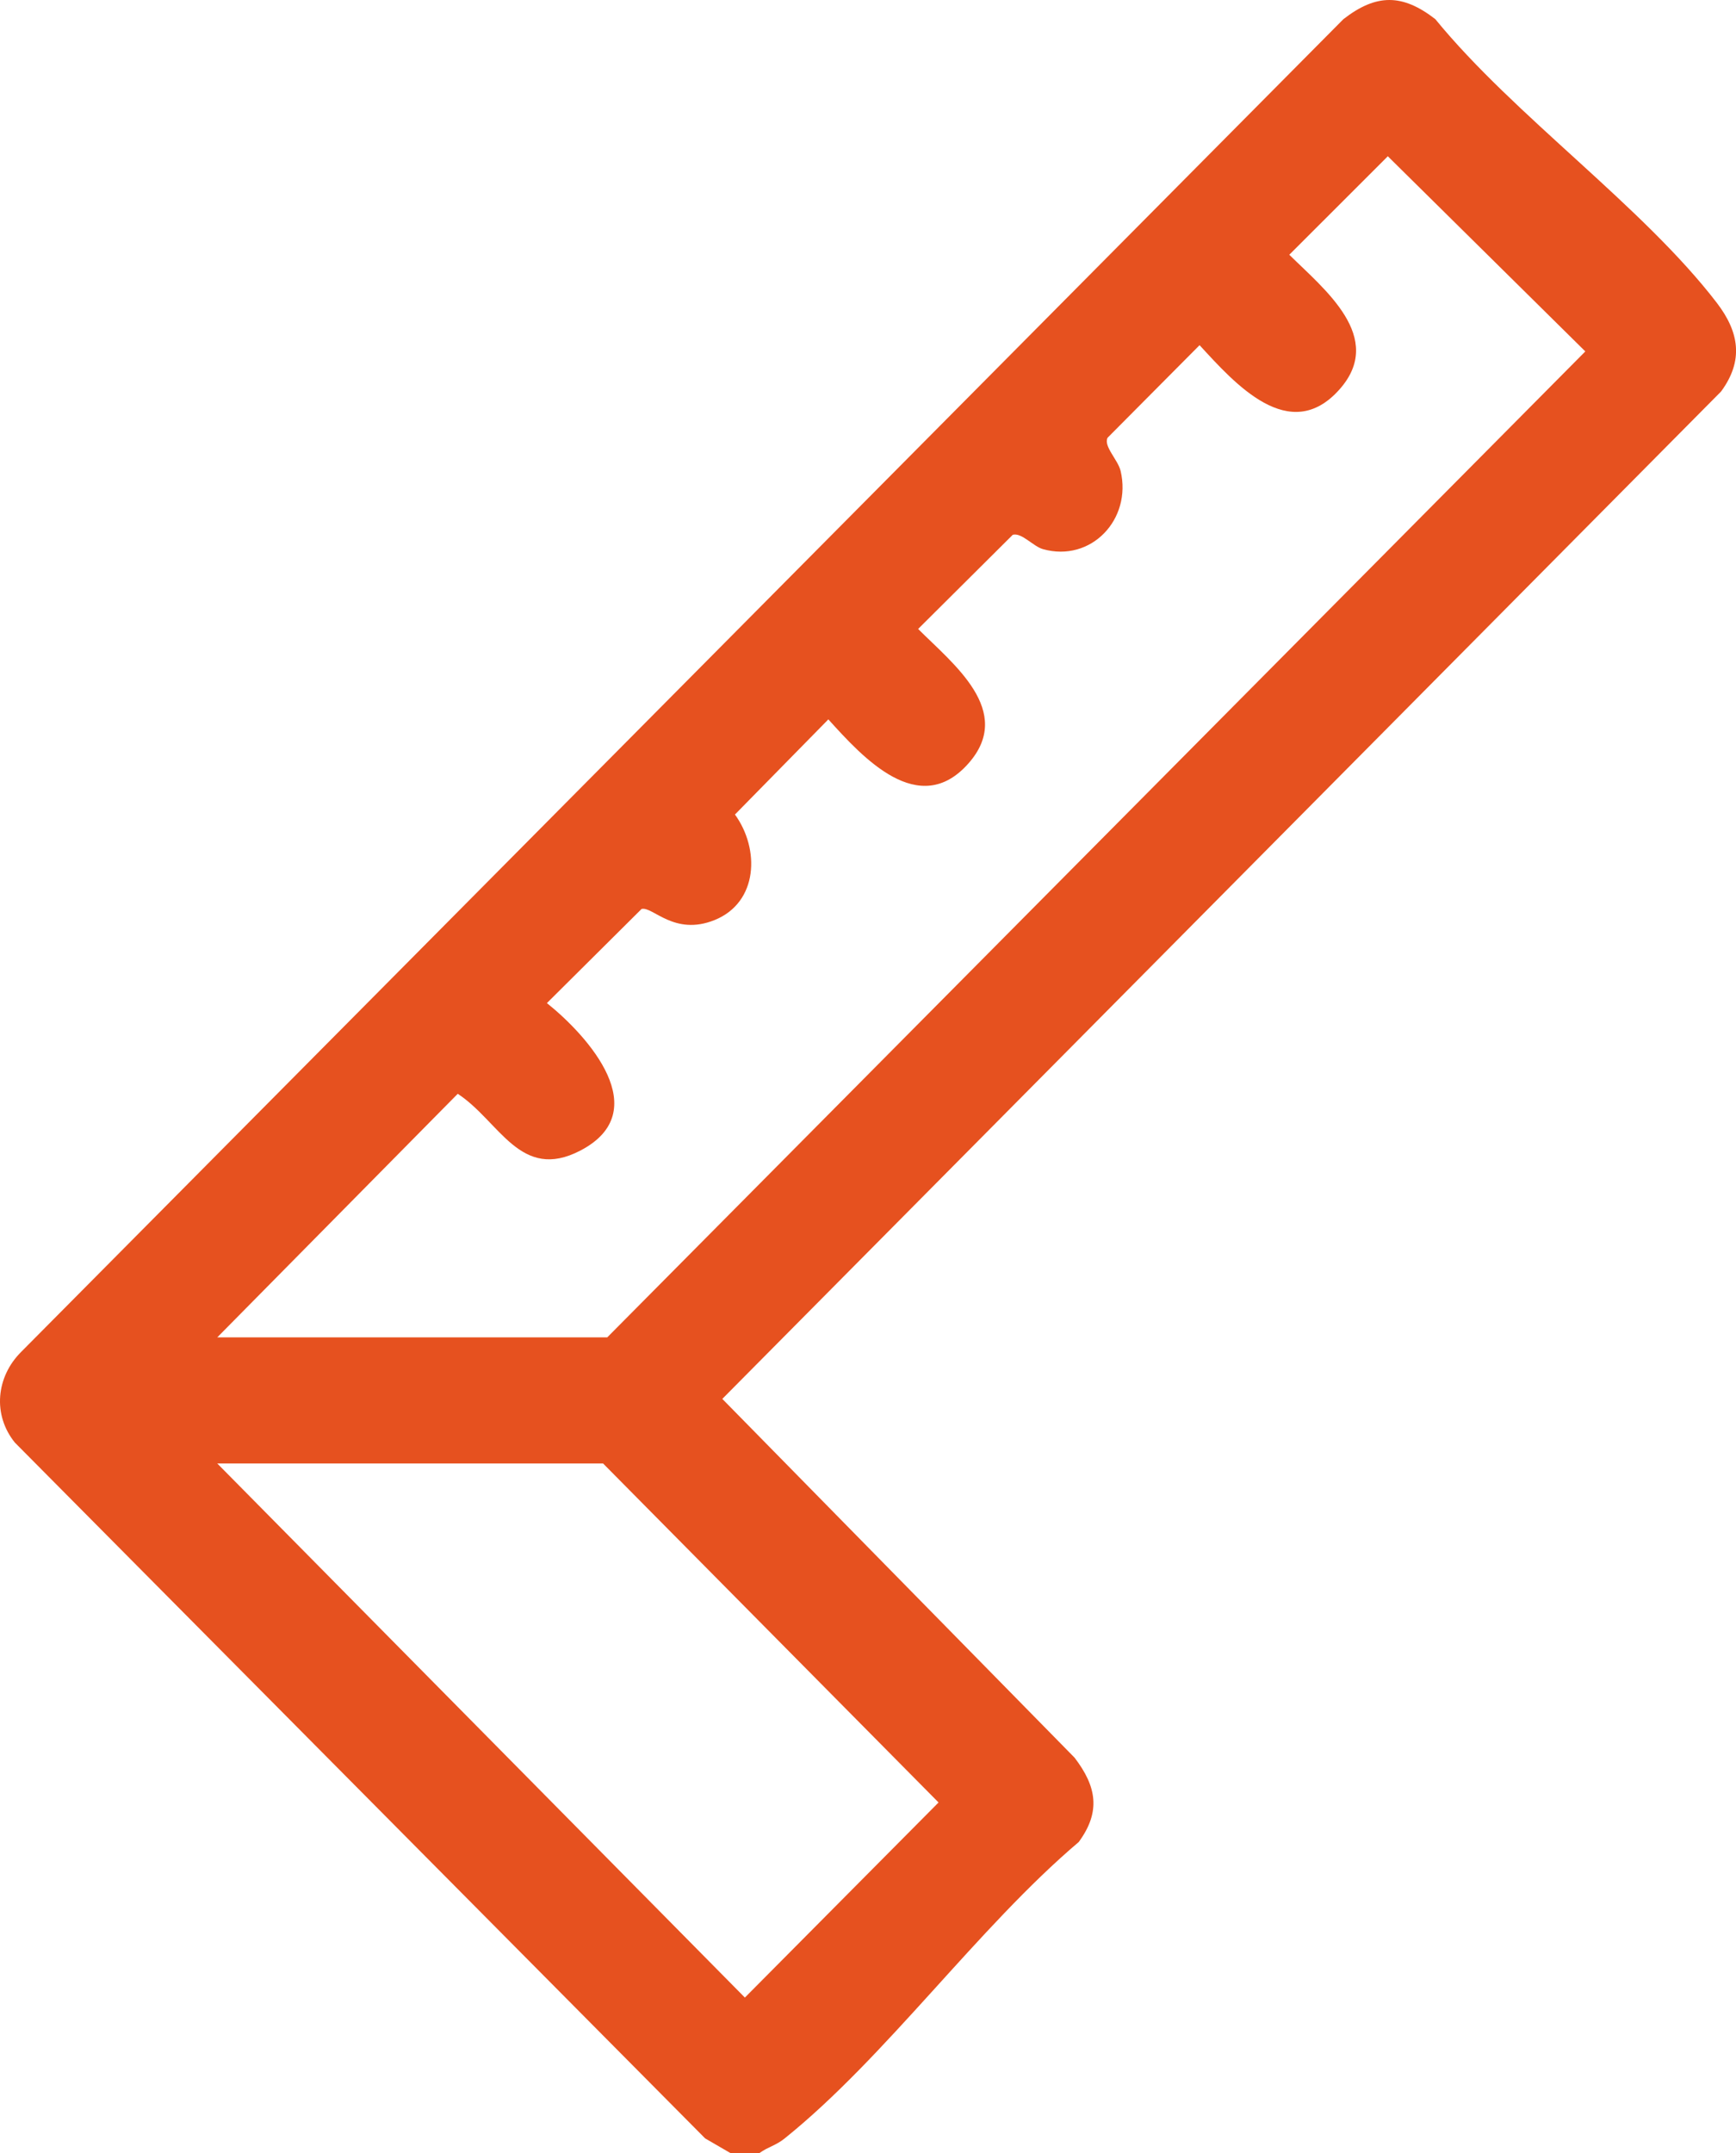 <svg width="25" height="31" viewBox="0 0 25 31" fill="none" xmlns="http://www.w3.org/2000/svg">
<g clip-path="url(#clip0_85_308)">
<path d="M10.938 31H10.517L10.155 30.79L0.214 20.771C-0.11 20.369 -0.055 19.824 0.304 19.466L19.346 0.276C19.82 -0.092 20.196 -0.092 20.67 0.276C21.81 1.671 23.656 2.968 24.725 4.362C25.046 4.782 25.113 5.191 24.785 5.637L10.402 20.142L15.475 25.308C15.792 25.723 15.856 26.084 15.535 26.522C14.081 27.755 12.758 29.619 11.3 30.79C11.174 30.892 11.06 30.912 10.938 31H10.938ZM3.129 19.256H8.745L22.83 5.06L19.986 2.25L18.567 3.668C19.071 4.166 19.955 4.858 19.29 5.607C18.571 6.417 17.78 5.519 17.275 4.97L15.95 6.303C15.889 6.426 16.099 6.618 16.138 6.781C16.302 7.477 15.714 8.101 15.02 7.907C14.878 7.867 14.714 7.666 14.585 7.7L13.222 9.056C13.72 9.556 14.617 10.238 13.944 10.995C13.233 11.796 12.426 10.908 11.929 10.358L10.584 11.728C10.945 12.226 10.919 12.993 10.292 13.247C9.708 13.483 9.399 13.046 9.239 13.088L7.876 14.443C8.475 14.923 9.437 16.002 8.359 16.566C7.492 17.018 7.196 16.145 6.592 15.749L3.129 19.256L3.129 19.256ZM3.129 21.072L10.727 28.762L13.516 25.953L8.685 21.072H3.129Z" fill="#E6511F"/>
</g>
<defs>
<clipPath id="clip0_85_308">
<rect width="25" height="31" fill="white"/>
</clipPath>
</defs>
</svg>
